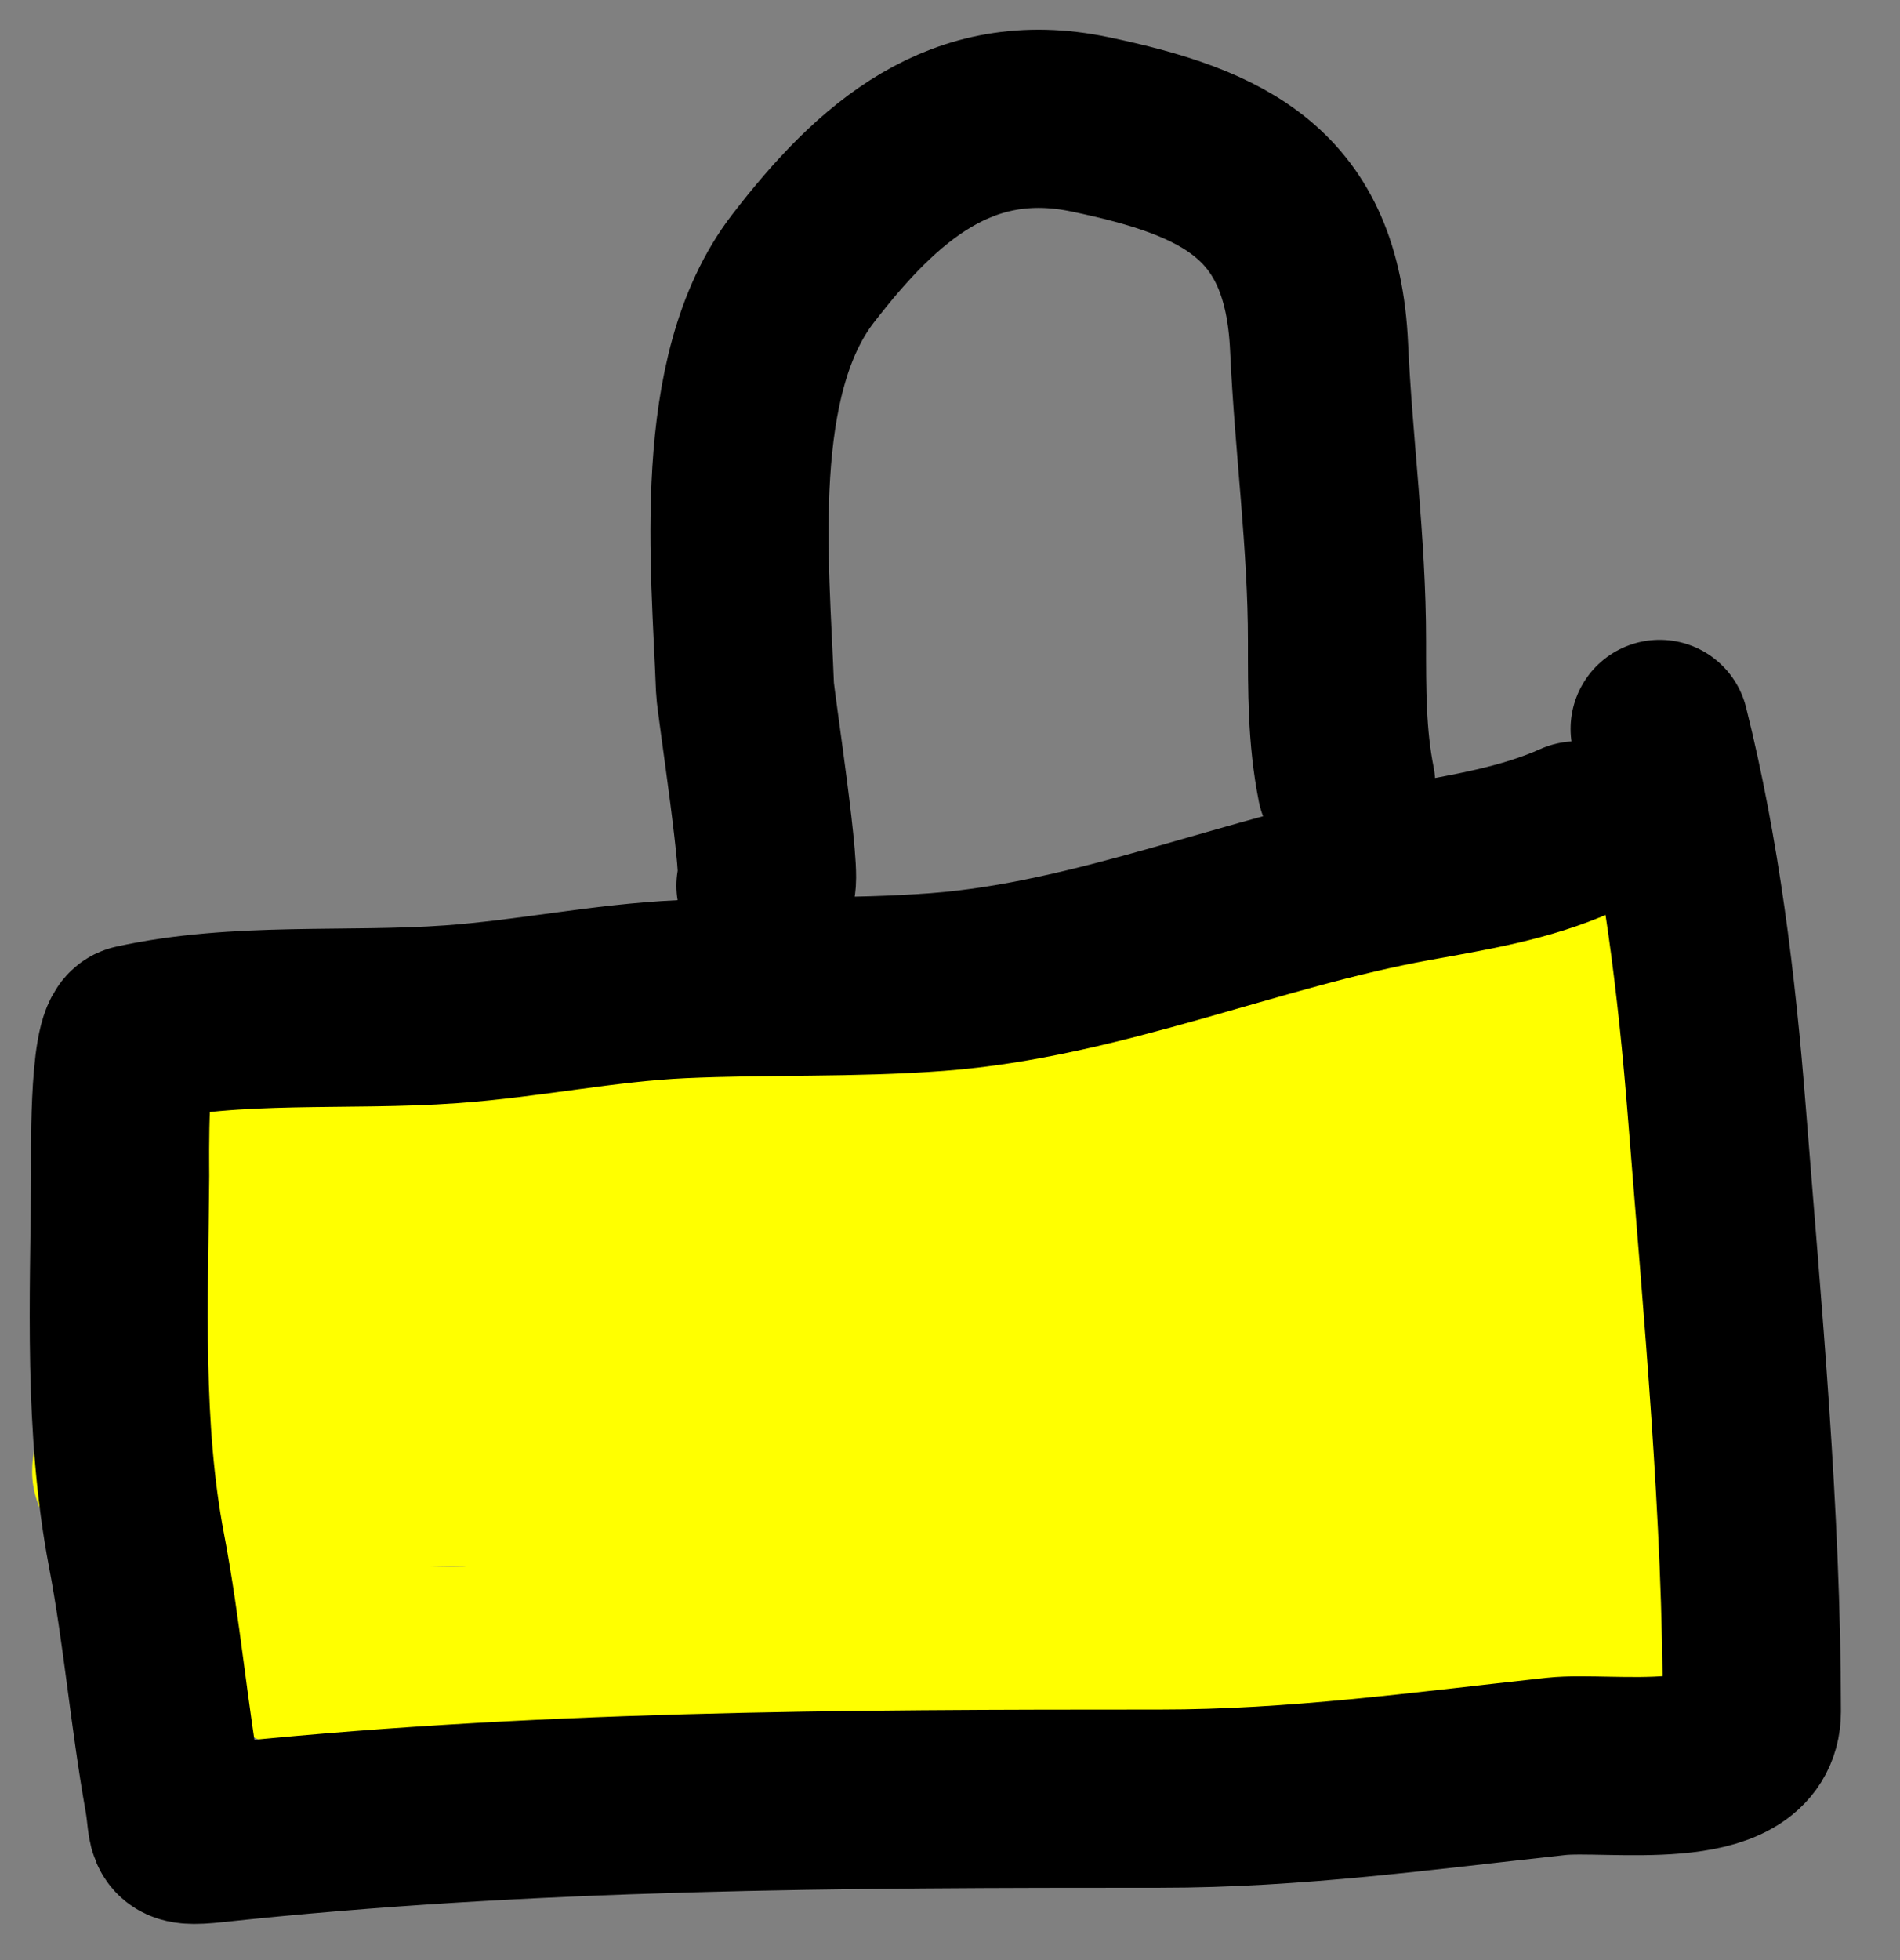 <svg width="32" height="33" viewBox="0 0 32 33" fill="none" xmlns="http://www.w3.org/2000/svg">
<rect x="0" y="0" width="32" height="33" fill="#808080" stroke="none"/>
<path d="M3.984 19.697C3.749 19.593 3.723 19.587 4.027 19.543C7.355 19.061 10.698 18.672 14.051 18.414C15.423 18.309 16.887 18.274 18.258 18.423C19.536 18.563 20.846 18.709 22.114 18.42C23.85 18.024 25.604 18.087 27.369 18.087C27.489 18.087 28.07 18.203 28.079 17.964C28.094 17.575 28.028 17.029 27.77 16.73C27.5 16.417 27.141 16.361 26.734 16.403C25.295 16.551 23.831 16.888 22.422 17.211C20.701 17.606 19.083 18.28 17.342 18.618C14.21 19.226 11.018 19.43 7.858 19.839C6.626 19.998 5.414 20.288 4.323 20.906C4.172 20.992 3.755 21.134 3.956 21.335C4.047 21.426 4.152 21.454 4.28 21.474C5.097 21.601 5.964 21.512 6.784 21.474C8.85 21.379 10.913 21.314 12.981 21.286C15.033 21.258 17.094 21.298 19.143 21.169C20.291 21.096 21.438 21.062 22.579 20.916C23.674 20.775 24.725 20.641 25.827 20.641C26.232 20.641 26.637 20.641 27.043 20.641C27.122 20.641 27.707 20.59 27.354 20.672C26.573 20.854 25.77 20.947 24.976 21.048C23.42 21.245 21.872 21.479 20.319 21.69C18.384 21.952 16.452 22.214 14.529 22.553C13.055 22.813 11.612 23.172 10.153 23.497C8.759 23.807 7.363 24.102 5.97 24.416C4.799 24.681 3.557 24.573 2.368 24.583C2.174 24.584 2.041 24.574 2.041 24.777C2.041 24.971 5.891 24.86 6.078 24.86C7.562 24.86 9.065 24.927 10.547 24.836C10.896 24.814 11.345 24.772 11.59 24.484C11.641 24.424 11.692 24.411 11.766 24.386C11.88 24.345 11.998 24.321 12.12 24.318C12.901 24.297 13.7 24.378 14.477 24.419C16.899 24.548 19.41 24.771 21.83 24.484C23.862 24.243 25.924 24.398 27.962 24.253C28.089 24.244 28.774 24.218 28.665 24.305C28.246 24.641 27.558 24.836 27.086 25.046C25.839 25.597 24.572 26.159 23.236 26.464C20.262 27.144 17.075 26.915 14.048 26.915C13.021 26.915 11.994 26.915 10.967 26.915C10.439 26.915 9.906 26.892 9.388 27.013C9.082 27.085 9.05 27.222 9.036 27.525C9.023 27.814 8.661 27.823 8.404 27.849C7.314 27.96 6.204 27.745 5.113 27.806C5.033 27.811 4.941 27.933 4.884 27.877C4.79 27.783 4.872 27.241 4.872 27.137C4.872 26.162 4.926 25.171 4.835 24.2C4.765 23.457 4.698 22.702 4.231 22.097C4.121 21.955 4.028 21.762 3.897 22.004C3.517 22.708 3.24 23.468 3.222 24.277C3.175 26.384 5.044 27.64 6.676 28.525C7.702 29.081 8.649 29.428 9.823 29.41C11.258 29.388 12.689 29.312 14.125 29.302C16.337 29.287 18.565 28.925 20.707 28.414C22.21 28.055 23.877 27.868 25.423 28C26.129 28.061 26.772 28.16 27.425 27.858C27.842 27.666 28.272 27.411 28.233 26.887C28.174 26.09 27.899 25.328 27.857 24.521C27.814 23.702 27.872 22.627 27.32 21.961C26.658 21.162 25.32 20.882 24.353 20.832C23.406 20.784 22.286 20.831 21.392 21.184C21.074 21.309 20.787 21.559 20.497 21.739C20.416 21.79 20.2 21.861 20.195 21.986C20.184 22.274 20.184 22.506 20.479 22.631C21.787 23.182 23.54 23.198 24.797 22.479C25.105 22.304 25.363 22.061 25.593 21.795C25.642 21.738 25.76 21.639 25.639 21.708C24.713 22.237 23.624 22.291 22.7 22.794C22.445 22.933 22.087 23.216 22.027 23.528C22.005 23.646 22.446 23.52 22.465 23.516C23.24 23.361 23.998 23.107 24.748 22.865C24.851 22.832 26.237 22.514 26.176 22.177C26.136 21.956 23.793 22.499 23.637 22.529" stroke="#FFFF00" stroke-width="3" stroke-linecap="round"/>
<path d="M12.892 14.911C13.035 14.893 12.556 11.823 12.547 11.582C12.47 9.507 12.131 6.333 13.521 4.526C14.783 2.886 16.205 1.641 18.36 2.094C20.633 2.571 22.099 3.266 22.216 5.837C22.291 7.495 22.518 9.136 22.518 10.797C22.518 11.613 22.513 12.402 22.673 13.204" stroke="black" stroke-width="3" stroke-linecap="round"/>
<path d="M26.555 13.98C25.691 14.368 24.736 14.52 23.812 14.687C21.119 15.173 18.516 16.326 15.79 16.533C14.354 16.642 12.915 16.588 11.477 16.654C10.172 16.714 8.903 16.983 7.604 17.076C5.863 17.202 3.988 17.023 2.274 17.404C1.983 17.469 2.025 19.591 2.024 19.793C2.008 21.897 1.905 24.033 2.3 26.107C2.561 27.477 2.676 28.873 2.921 30.247C3.026 30.842 2.868 30.946 3.594 30.869C8.917 30.298 14.187 30.282 19.542 30.282C21.817 30.282 23.957 29.983 26.21 29.739C27.101 29.642 29.505 30.066 29.505 28.816C29.505 25.48 29.18 22.086 28.918 18.758C28.747 16.575 28.481 14.389 27.952 12.272" stroke="black" stroke-width="3" stroke-linecap="round"/>
</svg>